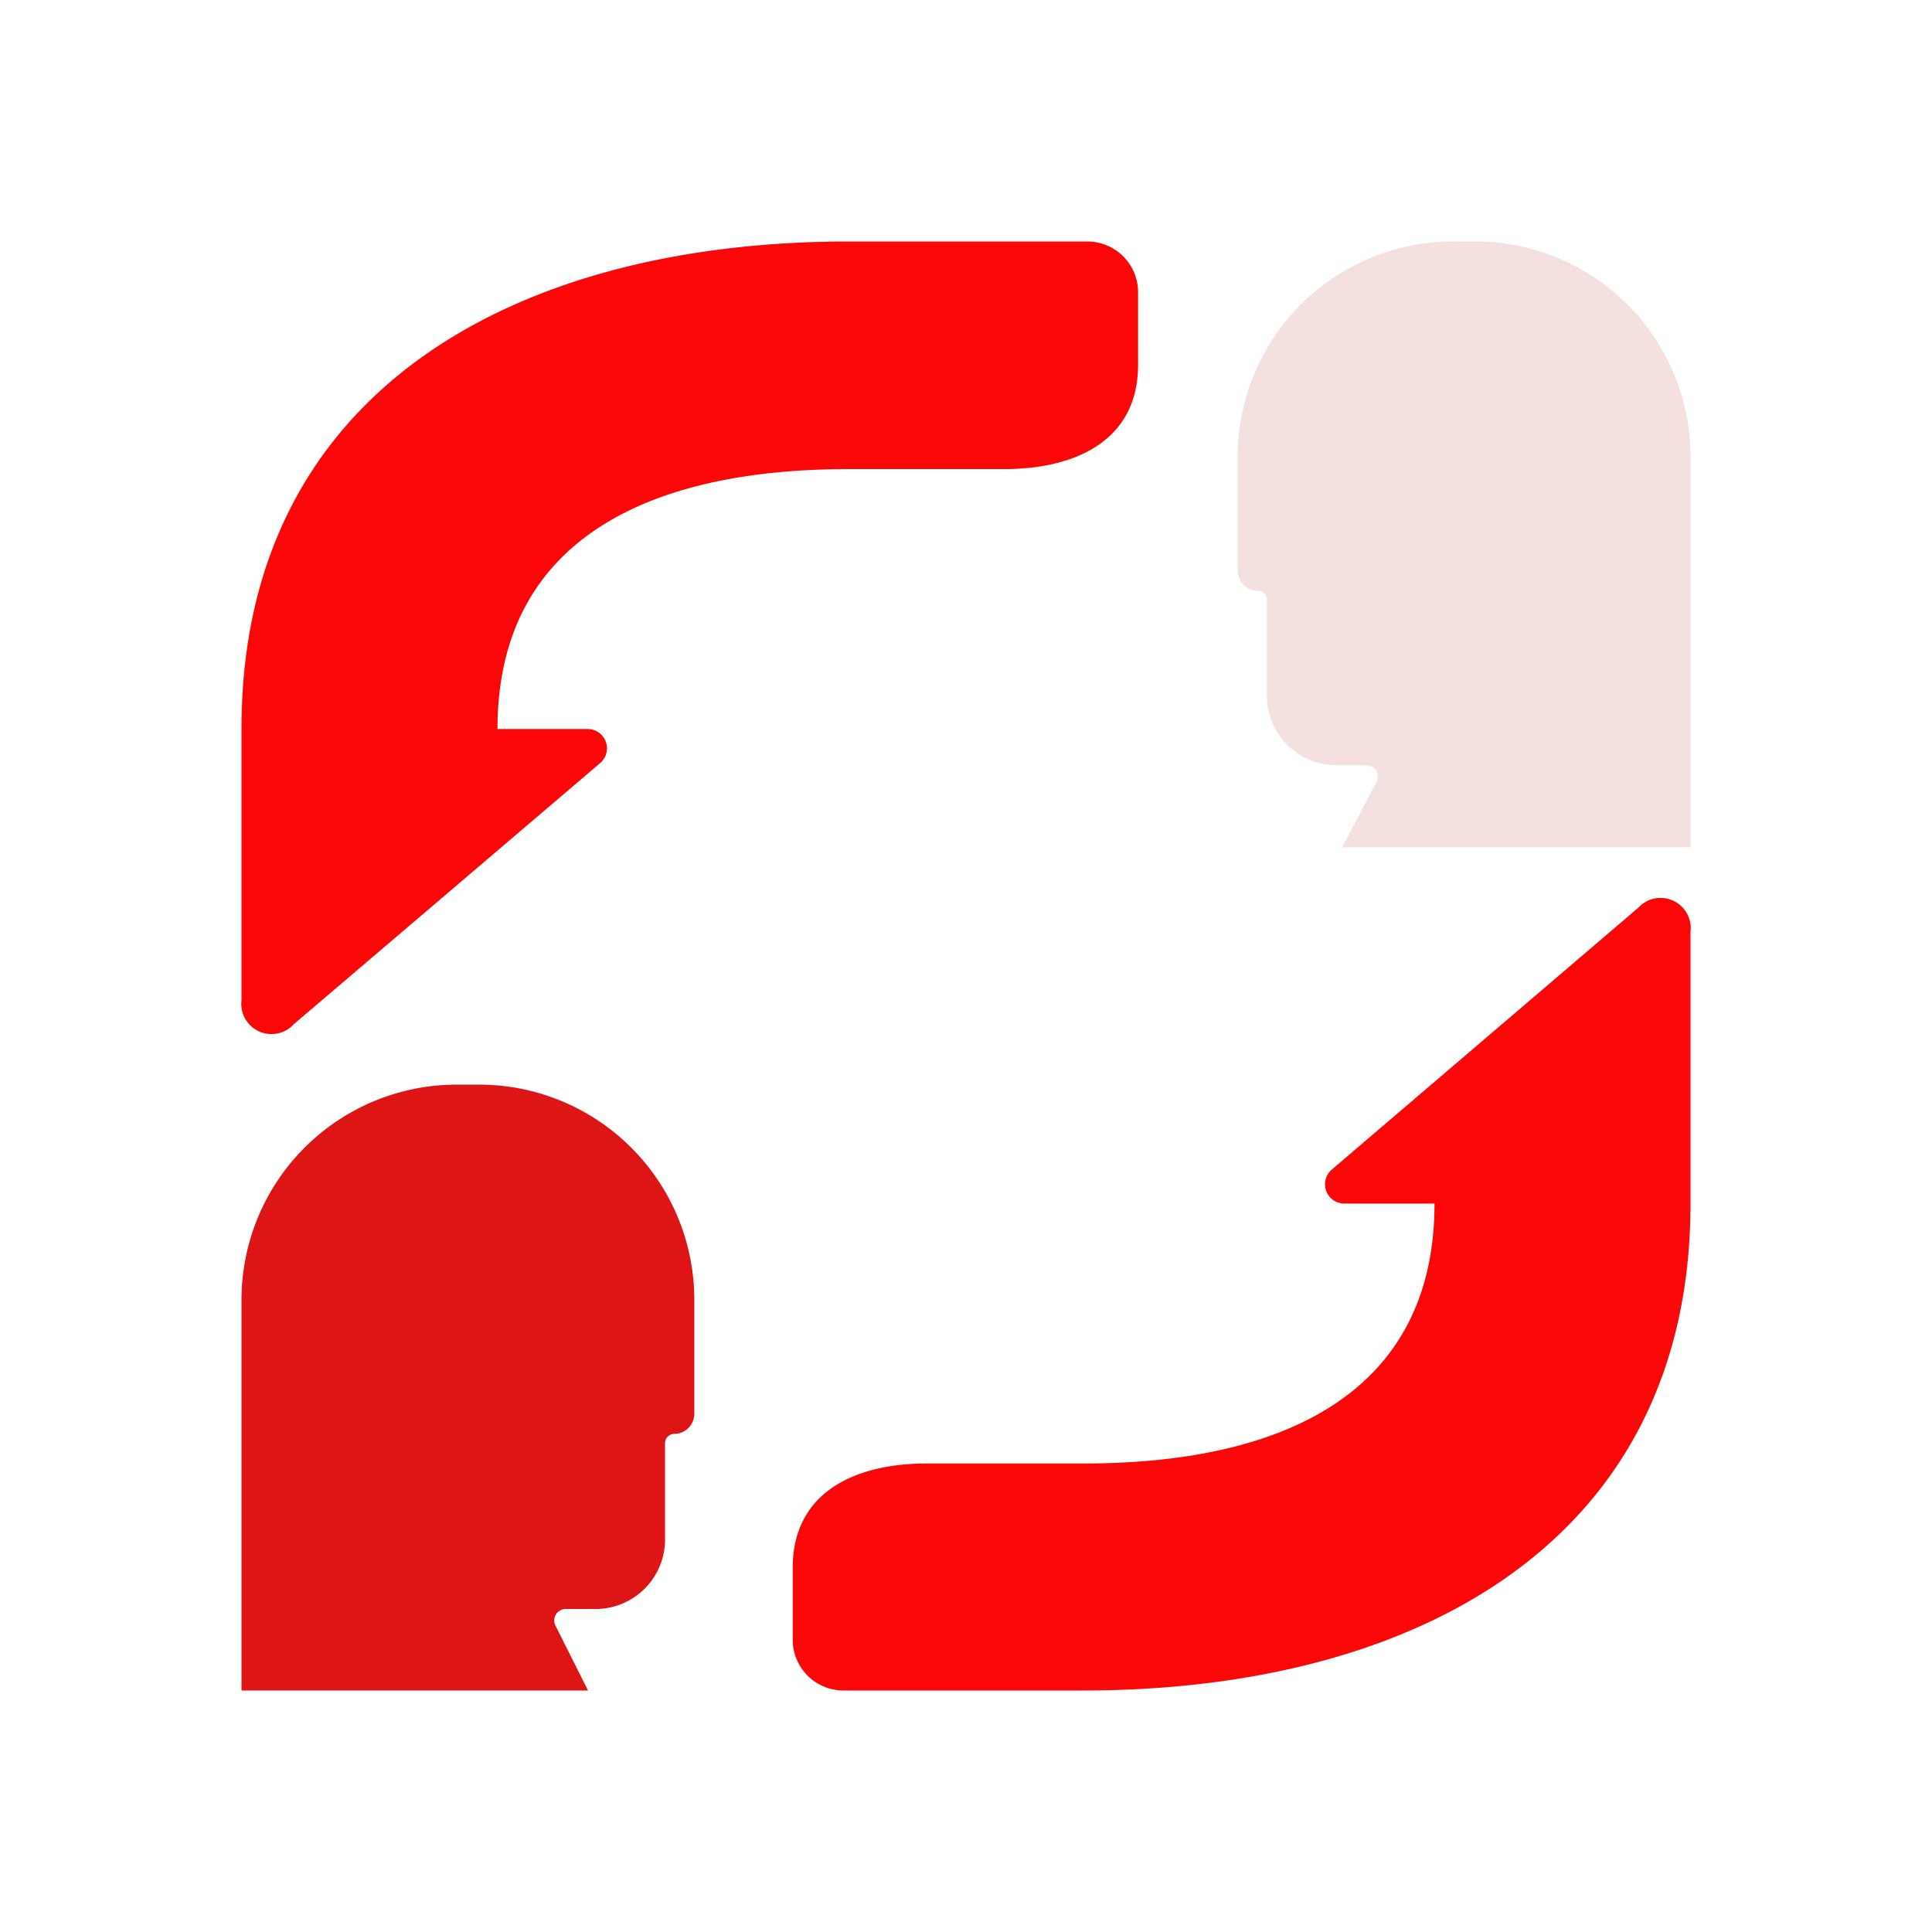 <svg id="Layer_1" data-name="Layer 1" xmlns="http://www.w3.org/2000/svg" viewBox="0 0 64 64"><defs><style>.cls-1{fill:#FC0707;}.cls-2{fill:#F4DFDF;}.cls-3{fill:#DD1515;}</style></defs><title>marketing, content marketing, digital marketing, strategy, transfer, person</title><path class="cls-1" d="M27.94,56h7.93C47,56,56,51,56,39.87v-9a1,1,0,0,0-1.73-.8L44.11,38.75a.64.64,0,0,0,.41,1.12h3c0,6.4-5.21,8.61-11.61,8.61H30.71c-2.46,0-4.45,1-4.45,3.45v2.39A1.68,1.68,0,0,0,27.94,56Z"/><path class="cls-1" d="M36.06,8H28.13C17,8,8,13,8,24.13v9a1,1,0,0,0,1.73.8l10.16-8.66a.64.64,0,0,0-.41-1.12h-3c0-6.4,5.21-8.61,11.61-8.61h5.16c2.46,0,4.45-1,4.45-3.45V9.68A1.68,1.68,0,0,0,36.06,8Z"/><path class="cls-2" d="M48.87,8h-.7A7.13,7.13,0,0,0,41,15.13v3.78a.67.67,0,0,0,.66.66h0a.3.3,0,0,1,.31.3v3.18a2.3,2.3,0,0,0,2.3,2.3h1a.38.38,0,0,1,.33.55l-1.14,2.17H56V25.35h0V15.13A7.13,7.13,0,0,0,48.87,8Z"/><path class="cls-3" d="M15.13,35.93h.7A7.13,7.13,0,0,1,23,43.06v3.78a.67.67,0,0,1-.66.66h0a.31.31,0,0,0-.31.31V51a2.3,2.3,0,0,1-2.3,2.3h-1a.38.38,0,0,0-.33.55L19.48,56H8V53.28H8V43.06A7.13,7.13,0,0,1,15.13,35.93Z"/></svg>